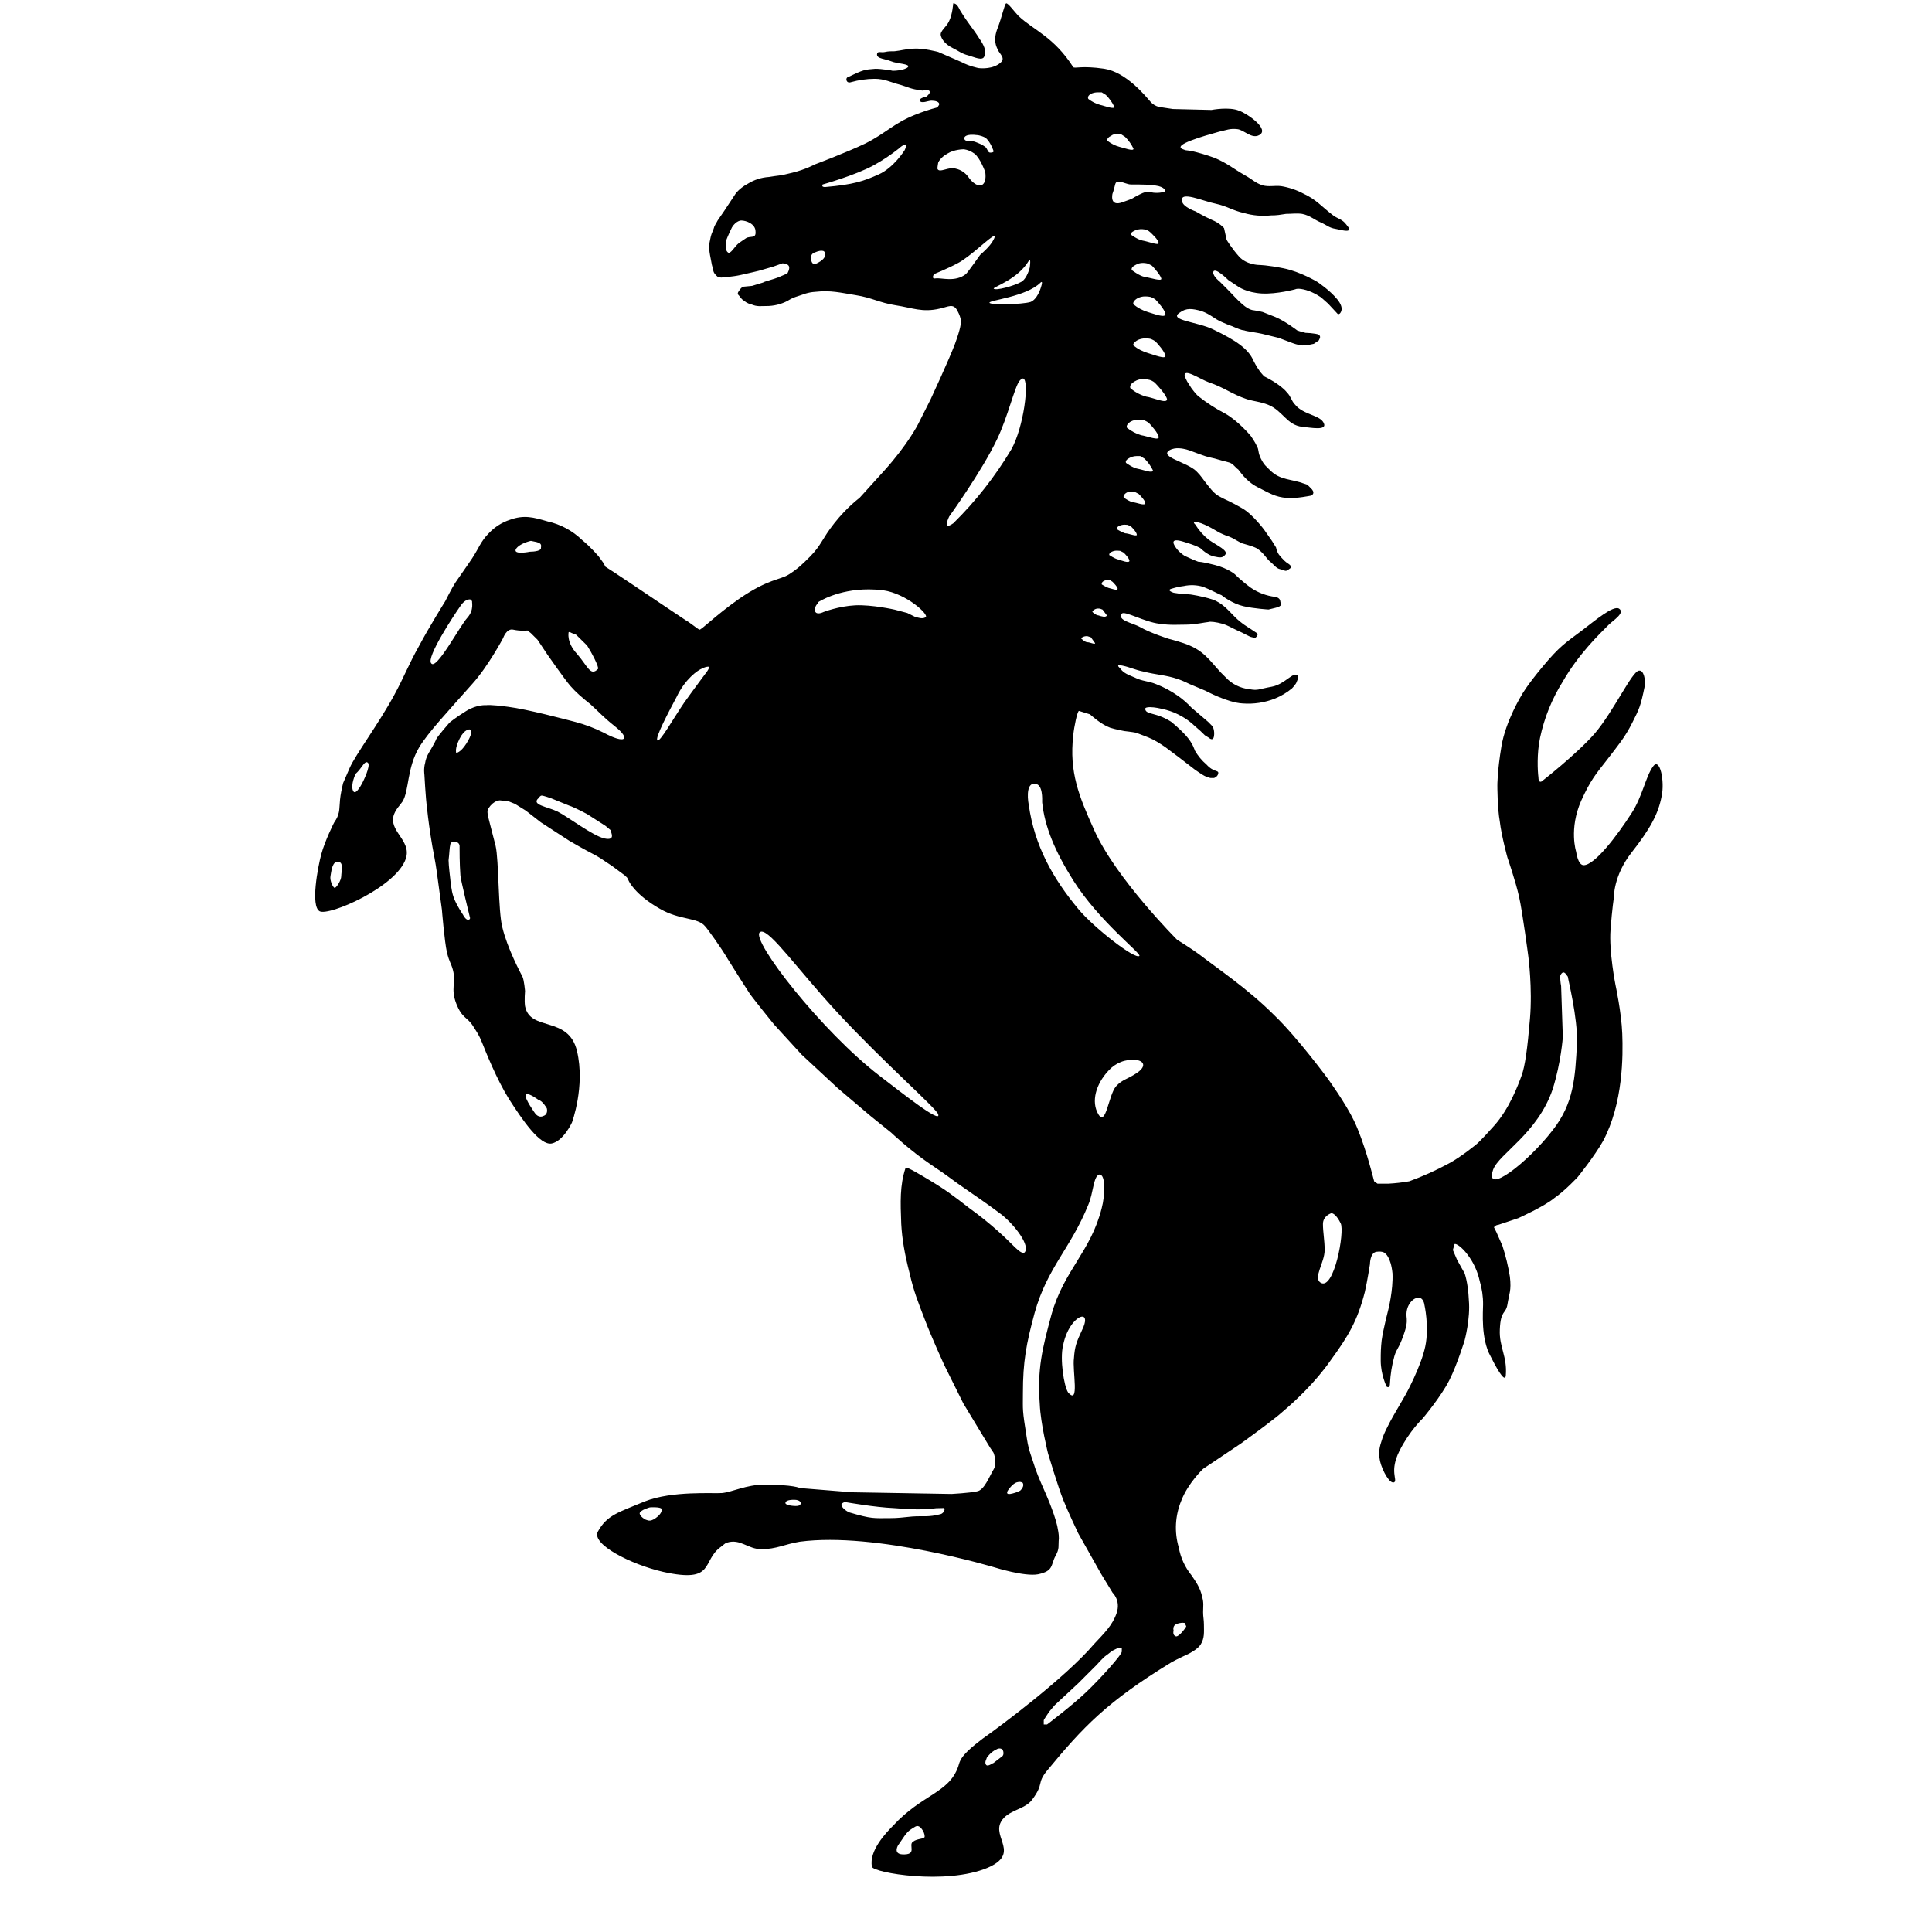 <svg width="33" height="33" viewBox="0 0 33 33" fill="none" xmlns="http://www.w3.org/2000/svg">
<g clip-path="url(#clip0_49_13962)">
<path d="M16.282 0.057C16.282 0.057 16.269 0.245 16.212 0.359C16.169 0.459 16.054 0.53 16.069 0.602C16.082 0.674 16.154 0.761 16.269 0.818C16.384 0.875 16.425 0.917 16.54 0.946C16.64 0.974 16.785 1.047 16.813 0.961C16.857 0.875 16.8 0.759 16.728 0.659C16.613 0.473 16.554 0.43 16.397 0.173C16.368 0.115 16.34 0.057 16.282 0.057ZM17.186 0.057C17.157 0.071 17.114 0.289 17.042 0.474C16.957 0.689 17.013 0.789 17.056 0.874C17.113 0.961 17.186 1.018 17.042 1.105C16.9 1.19 16.712 1.162 16.712 1.162C16.712 1.162 16.554 1.131 16.425 1.061C16.292 1.002 16.159 0.944 16.025 0.887C16.025 0.887 15.766 0.817 15.594 0.831C15.422 0.845 15.408 0.861 15.28 0.875C15.208 0.875 15.18 0.874 15.108 0.889C15.05 0.902 14.98 0.862 14.98 0.933C14.98 1.003 15.122 1.005 15.222 1.047C15.322 1.09 15.552 1.089 15.509 1.146C15.452 1.203 15.237 1.218 15.222 1.203C15.209 1.203 15.066 1.175 14.952 1.175C14.765 1.189 14.752 1.189 14.481 1.318C14.437 1.331 14.452 1.433 14.537 1.403C14.668 1.366 14.803 1.347 14.938 1.346C15.112 1.346 15.209 1.405 15.381 1.449C15.525 1.491 15.538 1.518 15.754 1.547C15.797 1.547 15.881 1.518 15.881 1.575C15.881 1.605 15.824 1.649 15.824 1.649C15.824 1.649 15.696 1.675 15.709 1.719C15.738 1.777 15.853 1.719 15.909 1.719C15.968 1.719 16.056 1.735 16.04 1.791L16.012 1.834C15.88 1.868 15.75 1.912 15.624 1.963C15.265 2.107 15.124 2.279 14.78 2.451C14.45 2.609 13.921 2.807 13.921 2.807C13.921 2.807 13.764 2.894 13.534 2.95C13.306 3.009 13.292 2.995 13.134 3.023C13.007 3.031 12.883 3.07 12.774 3.138C12.699 3.177 12.631 3.23 12.574 3.294L12.374 3.597L12.258 3.766C12.23 3.823 12.202 3.851 12.189 3.909C12.16 3.981 12.145 4.01 12.132 4.082C12.089 4.253 12.132 4.354 12.16 4.526C12.174 4.569 12.174 4.598 12.189 4.641C12.202 4.683 12.258 4.727 12.258 4.727L12.316 4.741C12.316 4.741 12.518 4.727 12.646 4.698C12.776 4.67 12.962 4.625 12.962 4.625L13.204 4.555L13.364 4.498C13.364 4.498 13.464 4.498 13.478 4.555C13.492 4.598 13.449 4.67 13.449 4.67C13.449 4.67 13.362 4.71 13.29 4.739C13.218 4.769 13.046 4.811 13.033 4.826L12.846 4.883L12.689 4.898C12.689 4.898 12.66 4.913 12.632 4.955C12.602 4.999 12.602 4.998 12.602 5.026C12.632 5.055 12.646 5.083 12.676 5.113C12.733 5.155 12.761 5.183 12.832 5.198C12.932 5.241 12.989 5.227 13.089 5.227C13.214 5.228 13.338 5.198 13.449 5.141C13.564 5.069 13.606 5.07 13.764 5.013C13.815 4.998 13.868 4.988 13.921 4.985C14.193 4.955 14.348 4.998 14.621 5.042C14.893 5.085 15.024 5.171 15.296 5.214C15.582 5.257 15.753 5.342 16.053 5.271C16.197 5.242 16.284 5.17 16.356 5.313C16.426 5.442 16.413 5.513 16.413 5.513C16.413 5.513 16.412 5.601 16.312 5.873C16.21 6.145 15.897 6.818 15.897 6.818L15.681 7.247C15.681 7.247 15.508 7.59 15.108 8.034C14.966 8.191 14.824 8.348 14.681 8.505C14.681 8.505 14.466 8.663 14.252 8.935C14.037 9.207 14.034 9.307 13.834 9.509C13.705 9.637 13.634 9.709 13.477 9.81C13.32 9.91 13.133 9.881 12.632 10.223C12.202 10.525 11.973 10.77 11.944 10.755C11.916 10.742 11.772 10.625 11.714 10.595C11.672 10.569 10.842 10.01 10.842 10.01L10.498 9.781L10.34 9.679L10.312 9.622L10.228 9.507C10.228 9.507 10.098 9.35 9.941 9.222C9.778 9.064 9.574 8.955 9.353 8.906C9.109 8.835 8.953 8.791 8.71 8.878C8.573 8.923 8.449 9.002 8.35 9.107C8.208 9.25 8.178 9.365 8.064 9.537C7.949 9.709 7.834 9.867 7.777 9.953C7.72 10.039 7.605 10.269 7.605 10.269C7.605 10.269 7.32 10.726 7.162 11.026C6.976 11.355 6.905 11.558 6.733 11.873C6.461 12.374 6.073 12.889 5.973 13.117L5.861 13.375C5.861 13.375 5.83 13.502 5.817 13.589C5.802 13.674 5.802 13.818 5.788 13.875C5.776 13.933 5.751 13.987 5.717 14.034C5.704 14.047 5.545 14.377 5.488 14.591C5.43 14.805 5.301 15.479 5.46 15.565C5.617 15.651 6.776 15.151 6.933 14.663C7.034 14.349 6.618 14.19 6.733 13.903C6.776 13.803 6.805 13.79 6.876 13.69C6.99 13.503 6.948 13.118 7.162 12.761C7.32 12.503 7.634 12.171 8.064 11.685C8.336 11.385 8.594 10.898 8.594 10.898C8.594 10.898 8.652 10.726 8.768 10.755C8.896 10.783 9.009 10.769 9.009 10.769L9.066 10.813L9.181 10.927L9.353 11.185C9.353 11.185 9.641 11.598 9.74 11.714C9.841 11.829 9.941 11.914 10.085 12.029C10.242 12.171 10.298 12.243 10.498 12.402C10.785 12.63 10.684 12.717 10.312 12.515C10.157 12.437 9.994 12.375 9.826 12.331C9.656 12.287 9.01 12.115 8.681 12.073C8.366 12.03 8.308 12.045 8.308 12.045C8.308 12.045 8.15 12.029 7.965 12.143C7.778 12.258 7.678 12.343 7.678 12.343C7.678 12.343 7.464 12.587 7.449 12.63C7.436 12.673 7.334 12.843 7.334 12.843C7.334 12.843 7.276 12.931 7.262 13.03C7.233 13.131 7.249 13.231 7.249 13.231L7.262 13.445L7.277 13.645C7.277 13.645 7.321 14.147 7.421 14.649C7.449 14.791 7.478 15.021 7.478 15.021L7.548 15.537C7.548 15.537 7.592 16.082 7.634 16.267C7.677 16.441 7.706 16.454 7.736 16.567C7.793 16.782 7.693 16.882 7.793 17.141C7.893 17.398 7.98 17.367 8.08 17.526C8.152 17.641 8.178 17.669 8.236 17.813C8.293 17.955 8.48 18.43 8.694 18.773C8.924 19.131 9.225 19.574 9.426 19.531C9.626 19.487 9.769 19.174 9.769 19.174C9.769 19.174 9.998 18.557 9.856 17.955C9.712 17.339 9.053 17.629 8.968 17.185C8.954 17.085 8.968 16.927 8.968 16.927C8.968 16.927 8.952 16.739 8.924 16.682C8.894 16.625 8.665 16.197 8.58 15.838C8.508 15.566 8.522 14.691 8.465 14.447C8.308 13.818 8.293 13.874 8.378 13.761C8.48 13.646 8.566 13.674 8.566 13.674L8.694 13.69L8.796 13.731L8.981 13.846C9.038 13.889 9.238 14.046 9.238 14.046L9.725 14.362C9.725 14.362 9.998 14.521 10.113 14.578C10.228 14.635 10.326 14.706 10.326 14.706L10.454 14.791L10.67 14.951L10.712 14.991L10.741 15.049C10.741 15.049 10.842 15.279 11.272 15.523C11.616 15.723 11.917 15.665 12.045 15.823C12.074 15.851 12.316 16.183 12.432 16.383C12.574 16.611 12.746 16.882 12.804 16.969C12.861 17.054 13.22 17.497 13.22 17.497L13.692 18.013L14.309 18.586L14.866 19.059L15.222 19.346C15.222 19.346 15.538 19.647 15.897 19.89C16.241 20.119 16.254 20.147 16.484 20.303C16.654 20.419 16.884 20.578 17.113 20.75C17.342 20.937 17.601 21.278 17.501 21.393C17.429 21.435 17.3 21.251 17.056 21.037C16.897 20.894 16.73 20.76 16.556 20.635C16.298 20.435 16.168 20.333 15.881 20.161C15.738 20.075 15.481 19.919 15.468 19.947C15.368 20.249 15.38 20.534 15.394 20.906C15.408 21.163 15.452 21.421 15.537 21.75C15.609 22.065 15.681 22.238 15.796 22.538C15.91 22.839 16.126 23.311 16.126 23.311L16.454 23.971L16.756 24.471L16.913 24.729L16.97 24.814C16.97 24.814 17.041 24.987 16.97 25.101C16.9 25.214 16.812 25.459 16.684 25.474C16.554 25.502 16.254 25.518 16.254 25.518L14.55 25.489L13.662 25.417C13.662 25.417 13.564 25.359 13.049 25.359C12.748 25.359 12.504 25.487 12.332 25.502C12.189 25.515 11.486 25.459 11.014 25.645C10.57 25.831 10.369 25.874 10.212 26.161C10.097 26.375 10.772 26.721 11.329 26.849C12.232 27.049 11.973 26.662 12.316 26.419C12.36 26.39 12.374 26.363 12.418 26.349C12.646 26.277 12.774 26.461 13.005 26.461C13.261 26.461 13.405 26.375 13.662 26.333C14.965 26.161 16.998 26.775 16.998 26.775C16.998 26.775 17.501 26.933 17.73 26.89C18.002 26.833 17.944 26.733 18.029 26.575C18.101 26.446 18.073 26.419 18.086 26.275C18.086 26.19 18.073 26.147 18.058 26.062C18.001 25.818 17.845 25.474 17.845 25.474C17.845 25.474 17.729 25.217 17.685 25.087C17.629 24.902 17.572 24.786 17.542 24.586C17.457 24.055 17.472 24.099 17.472 23.799C17.472 23.255 17.529 22.954 17.672 22.425C17.888 21.651 18.289 21.322 18.589 20.578C18.676 20.378 18.674 20.091 18.776 20.062C18.889 20.049 18.876 20.421 18.818 20.635C18.632 21.379 18.174 21.694 17.96 22.453C17.802 23.039 17.716 23.382 17.76 23.983C17.773 24.313 17.902 24.83 17.902 24.83C17.902 24.83 18.074 25.402 18.16 25.617C18.246 25.831 18.417 26.19 18.417 26.19L18.804 26.877L19.004 27.205C19.004 27.205 19.145 27.334 19.074 27.549C19.002 27.763 18.861 27.895 18.688 28.081C18.202 28.654 17.072 29.497 16.785 29.697C16.385 29.998 16.397 30.085 16.368 30.171C16.21 30.63 15.752 30.643 15.252 31.187C15.137 31.302 14.837 31.615 14.894 31.887C14.922 31.987 16.154 32.203 16.87 31.903C17.43 31.659 16.942 31.386 17.1 31.114C17.214 30.914 17.5 30.914 17.629 30.741C17.842 30.455 17.7 30.47 17.886 30.242C18.502 29.497 18.904 29.069 20.006 28.395C20.106 28.338 20.293 28.253 20.293 28.253C20.293 28.253 20.449 28.179 20.506 28.093C20.578 27.978 20.564 27.879 20.564 27.75C20.564 27.663 20.55 27.622 20.55 27.537C20.55 27.435 20.564 27.378 20.534 27.278C20.506 27.121 20.408 26.991 20.35 26.905C20.239 26.768 20.165 26.605 20.134 26.431C20.056 26.168 20.072 25.885 20.178 25.631C20.293 25.331 20.55 25.089 20.55 25.089L21.193 24.658C21.193 24.658 21.753 24.257 21.926 24.098C22.112 23.941 22.469 23.611 22.726 23.239C23.028 22.825 23.185 22.566 23.313 22.066C23.356 21.879 23.4 21.594 23.4 21.594C23.4 21.594 23.4 21.394 23.514 21.381C23.628 21.366 23.657 21.407 23.657 21.407C23.657 21.407 23.756 21.463 23.785 21.75C23.798 22.037 23.714 22.367 23.714 22.367C23.714 22.367 23.628 22.695 23.6 22.895C23.586 23.025 23.584 23.095 23.584 23.239C23.584 23.483 23.685 23.685 23.685 23.685C23.685 23.685 23.742 23.727 23.742 23.627C23.75 23.472 23.775 23.318 23.816 23.169C23.858 23.026 23.886 23.053 23.972 22.809C24.086 22.494 23.985 22.525 24.042 22.338C24.072 22.253 24.144 22.166 24.229 22.166C24.316 22.166 24.329 22.281 24.329 22.281C24.329 22.281 24.416 22.654 24.345 22.997C24.273 23.341 24.014 23.813 24.014 23.813L23.816 24.155C23.816 24.155 23.673 24.399 23.616 24.557C23.558 24.729 23.542 24.801 23.572 24.957C23.614 25.13 23.745 25.361 23.816 25.317C23.873 25.274 23.73 25.13 23.902 24.786C24.074 24.442 24.3 24.229 24.3 24.229C24.3 24.229 24.616 23.855 24.758 23.57C24.888 23.313 25.017 22.895 25.017 22.895C25.017 22.895 25.118 22.522 25.089 22.207C25.076 21.907 25.017 21.75 25.017 21.75L24.889 21.521L24.816 21.351L24.845 21.25C24.873 21.235 24.974 21.307 25.061 21.422C25.165 21.556 25.238 21.713 25.274 21.879C25.313 22.009 25.333 22.145 25.332 22.281C25.332 22.395 25.29 22.867 25.461 23.169C25.533 23.313 25.705 23.641 25.72 23.497C25.748 23.167 25.604 23.011 25.618 22.71C25.632 22.367 25.72 22.453 25.748 22.281C25.777 22.094 25.818 22.05 25.79 21.807C25.761 21.628 25.719 21.451 25.662 21.278L25.561 21.049L25.518 20.963C25.518 20.963 25.546 20.922 25.589 20.922L25.933 20.807C25.933 20.807 26.378 20.607 26.55 20.463C26.737 20.334 26.95 20.103 26.95 20.103C26.95 20.103 27.237 19.747 27.381 19.49C27.725 18.845 27.724 18.029 27.709 17.655C27.696 17.298 27.594 16.825 27.594 16.825C27.594 16.825 27.48 16.251 27.509 15.879C27.537 15.507 27.566 15.335 27.566 15.335C27.566 15.335 27.553 14.963 27.868 14.562C28.182 14.162 28.324 13.905 28.381 13.603C28.438 13.346 28.352 12.931 28.237 13.089C28.109 13.261 28.054 13.605 27.868 13.89C27.61 14.291 27.236 14.778 27.05 14.778C26.95 14.778 26.922 14.549 26.922 14.549C26.922 14.549 26.794 14.162 27.009 13.674C27.166 13.33 27.25 13.231 27.452 12.974C27.638 12.73 27.752 12.601 27.881 12.343C27.996 12.114 28.022 12.071 28.094 11.714C28.108 11.627 28.081 11.442 27.996 11.455C27.881 11.455 27.566 12.145 27.237 12.531C26.922 12.889 26.334 13.346 26.334 13.346C26.334 13.346 26.277 13.387 26.277 13.273C26.264 13.173 26.248 12.873 26.305 12.602C26.377 12.262 26.508 11.937 26.693 11.642C26.965 11.17 27.308 10.842 27.48 10.669C27.552 10.598 27.766 10.467 27.653 10.395C27.552 10.338 27.25 10.595 27.021 10.769C26.736 10.982 26.636 11.042 26.35 11.386C26.064 11.729 25.99 11.873 25.99 11.873C25.99 11.873 25.718 12.315 25.646 12.745C25.574 13.174 25.576 13.417 25.576 13.417C25.576 13.417 25.576 13.805 25.618 14.034C25.646 14.277 25.748 14.647 25.748 14.647C25.748 14.647 25.892 15.065 25.948 15.323C26.006 15.581 26.105 16.338 26.105 16.338C26.105 16.338 26.177 16.883 26.133 17.398C26.09 17.914 26.048 18.214 25.99 18.371C25.933 18.53 25.777 18.945 25.518 19.231C25.276 19.503 25.217 19.546 25.217 19.546C25.217 19.546 24.96 19.759 24.745 19.874C24.528 19.991 24.303 20.093 24.072 20.177C23.953 20.198 23.834 20.212 23.714 20.218H23.529L23.472 20.178L23.441 20.062C23.441 20.062 23.3 19.503 23.129 19.146C22.985 18.845 22.684 18.43 22.684 18.43C22.684 18.43 22.168 17.727 21.766 17.341C21.308 16.883 20.793 16.541 20.477 16.297C20.362 16.211 20.105 16.051 20.105 16.051C20.105 16.051 19.061 15.007 18.689 14.177C18.43 13.603 18.26 13.19 18.332 12.559C18.345 12.417 18.402 12.143 18.43 12.143L18.617 12.201C18.633 12.214 18.804 12.373 18.962 12.43C19.048 12.458 19.204 12.487 19.204 12.487C19.204 12.487 19.333 12.501 19.404 12.515C19.476 12.545 19.605 12.587 19.69 12.63C19.777 12.673 19.904 12.761 19.904 12.761L20.149 12.945L20.408 13.145C20.408 13.145 20.549 13.246 20.592 13.261C20.634 13.274 20.664 13.289 20.678 13.289H20.736C20.736 13.289 20.794 13.273 20.808 13.215C20.822 13.145 20.737 13.202 20.608 13.059C20.528 12.991 20.46 12.909 20.408 12.818C20.408 12.818 20.378 12.702 20.264 12.573C20.149 12.443 20.006 12.33 20.006 12.33C20.006 12.33 19.905 12.259 19.761 12.215C19.618 12.173 19.574 12.171 19.561 12.114C19.548 12.057 19.733 12.086 19.733 12.086C19.733 12.086 19.949 12.114 20.12 12.201C20.293 12.286 20.392 12.387 20.392 12.387L20.506 12.487L20.58 12.559L20.649 12.602C20.649 12.602 20.721 12.673 20.736 12.573C20.749 12.487 20.721 12.415 20.706 12.401L20.636 12.33L20.35 12.086C20.281 12.011 20.204 11.944 20.121 11.886C20.005 11.804 19.88 11.737 19.748 11.686C19.605 11.627 19.52 11.642 19.376 11.57C19.276 11.527 19.189 11.499 19.132 11.414C19.117 11.401 19.046 11.341 19.176 11.37C19.304 11.398 19.389 11.442 19.532 11.471C19.761 11.529 19.905 11.527 20.121 11.599C20.206 11.627 20.321 11.685 20.321 11.685L20.592 11.799C20.592 11.799 20.965 12.001 21.222 12.015C21.413 12.03 21.605 12.001 21.782 11.93C21.886 11.887 21.983 11.829 22.069 11.757C22.095 11.731 22.119 11.702 22.138 11.671L22.168 11.599V11.542C22.096 11.455 21.954 11.686 21.725 11.729C21.481 11.773 21.494 11.799 21.337 11.771C21.184 11.755 21.042 11.684 20.937 11.571C20.706 11.355 20.622 11.155 20.321 11.026C20.193 10.969 19.961 10.911 19.961 10.911C19.961 10.911 19.646 10.811 19.474 10.711C19.346 10.639 19.077 10.597 19.162 10.482C19.205 10.425 19.549 10.625 19.805 10.654C19.992 10.682 20.121 10.669 20.264 10.669C20.406 10.669 20.608 10.625 20.637 10.625C20.665 10.611 20.778 10.625 20.878 10.654C20.978 10.682 21.036 10.725 21.136 10.769C21.237 10.811 21.353 10.883 21.381 10.883L21.438 10.898L21.468 10.87L21.481 10.841L21.468 10.813L21.422 10.783L21.337 10.726C21.337 10.726 21.209 10.654 21.094 10.539C20.98 10.425 20.878 10.297 20.708 10.239C20.534 10.182 20.334 10.154 20.334 10.154L20.134 10.138L20.048 10.125C20.048 10.125 19.905 10.081 20.02 10.053C20.085 10.033 20.152 10.018 20.22 10.01C20.329 9.986 20.443 9.991 20.55 10.023C20.665 10.066 20.852 10.166 20.865 10.166C20.88 10.181 21.052 10.311 21.238 10.354C21.425 10.397 21.668 10.411 21.668 10.411L21.782 10.383L21.84 10.367L21.881 10.338L21.868 10.269C21.868 10.269 21.868 10.21 21.782 10.195C21.633 10.178 21.489 10.124 21.365 10.039C21.208 9.925 21.094 9.81 21.094 9.81C21.094 9.81 20.98 9.709 20.75 9.65C20.537 9.594 20.465 9.594 20.465 9.594L20.392 9.565L20.236 9.495C20.236 9.495 20.162 9.451 20.105 9.381C20.048 9.309 19.964 9.178 20.206 9.25C20.45 9.322 20.506 9.365 20.506 9.365C20.506 9.365 20.636 9.494 20.75 9.507C20.822 9.522 20.88 9.537 20.924 9.479C20.994 9.407 20.793 9.322 20.649 9.221C20.558 9.149 20.48 9.062 20.42 8.963C20.42 8.963 20.336 8.893 20.465 8.922C20.593 8.95 20.821 9.094 20.821 9.094C20.821 9.094 20.936 9.15 20.994 9.165C21.036 9.178 21.152 9.25 21.209 9.278C21.252 9.293 21.382 9.322 21.466 9.365C21.581 9.437 21.64 9.551 21.696 9.594C21.753 9.637 21.797 9.71 21.869 9.723C21.94 9.738 21.953 9.766 21.996 9.737C22.016 9.724 22.035 9.71 22.053 9.695C22.053 9.695 22.066 9.665 21.996 9.622C21.925 9.579 21.84 9.466 21.84 9.466L21.81 9.409L21.796 9.351L21.725 9.237L21.594 9.05C21.594 9.05 21.394 8.778 21.209 8.677C21.037 8.577 20.908 8.521 20.908 8.521C20.908 8.521 20.822 8.479 20.78 8.45C20.708 8.393 20.678 8.347 20.62 8.277C20.549 8.19 20.522 8.135 20.436 8.05C20.278 7.893 19.792 7.805 19.977 7.69C20.078 7.633 20.206 7.663 20.264 7.677C20.321 7.691 20.45 7.746 20.58 7.789C20.665 7.818 20.722 7.821 20.808 7.849C20.894 7.878 20.994 7.89 21.037 7.919C21.08 7.947 21.124 8.006 21.152 8.021C21.166 8.034 21.28 8.221 21.48 8.321C21.68 8.421 21.782 8.491 21.982 8.505C22.14 8.519 22.396 8.465 22.396 8.465C22.396 8.465 22.469 8.434 22.412 8.362C22.341 8.29 22.34 8.277 22.282 8.263C22.053 8.177 21.869 8.206 21.696 8.034C21.625 7.962 21.594 7.947 21.537 7.834C21.48 7.719 21.51 7.691 21.468 7.621C21.438 7.549 21.365 7.447 21.365 7.447C21.365 7.447 21.152 7.189 20.922 7.061C20.765 6.98 20.615 6.884 20.477 6.774C20.434 6.745 20.35 6.63 20.35 6.63L20.277 6.515L20.236 6.43C20.206 6.273 20.492 6.474 20.649 6.531C20.908 6.617 21.037 6.731 21.296 6.818C21.438 6.861 21.525 6.859 21.668 6.917C21.91 7.017 21.982 7.261 22.241 7.29C22.384 7.303 22.67 7.361 22.613 7.231C22.556 7.089 22.269 7.089 22.126 6.917C22.054 6.845 22.054 6.775 21.982 6.703C21.868 6.559 21.596 6.43 21.596 6.43C21.596 6.43 21.51 6.359 21.409 6.159C21.324 5.959 21.109 5.813 20.722 5.627C20.465 5.499 19.949 5.47 20.149 5.341C20.264 5.255 20.364 5.27 20.522 5.313C20.68 5.37 20.736 5.443 20.865 5.499C20.994 5.558 21.052 5.571 21.078 5.586C21.108 5.599 21.208 5.643 21.252 5.643C21.278 5.657 21.496 5.686 21.553 5.701L21.84 5.771L22.069 5.857C22.069 5.857 22.182 5.901 22.253 5.901C22.324 5.901 22.441 5.873 22.441 5.873L22.526 5.815L22.54 5.786C22.54 5.786 22.584 5.715 22.469 5.701C22.413 5.692 22.355 5.686 22.298 5.685L22.196 5.657L22.156 5.643C22.156 5.643 21.954 5.486 21.782 5.414C21.71 5.387 21.638 5.358 21.566 5.329L21.496 5.313L21.41 5.299C21.41 5.299 21.337 5.299 21.222 5.198C21.108 5.098 21.065 5.041 20.965 4.941L20.837 4.813C20.837 4.813 20.722 4.725 20.722 4.653C20.736 4.539 20.98 4.783 20.98 4.783L21.153 4.898C21.153 4.898 21.296 4.999 21.553 5.013C21.81 5.027 22.126 4.941 22.126 4.941C22.126 4.941 22.168 4.914 22.31 4.955C22.453 4.997 22.569 5.083 22.569 5.083L22.684 5.185L22.856 5.37L22.884 5.357C22.897 5.343 22.97 5.27 22.842 5.113C22.713 4.954 22.498 4.813 22.498 4.813C22.498 4.813 22.212 4.641 21.925 4.583C21.64 4.526 21.509 4.526 21.509 4.526C21.509 4.526 21.294 4.526 21.165 4.383C21.036 4.239 20.952 4.097 20.952 4.097L20.908 3.897C20.908 3.897 20.837 3.81 20.694 3.753C20.565 3.695 20.42 3.61 20.42 3.61C20.42 3.61 20.206 3.538 20.19 3.437C20.148 3.251 20.55 3.437 20.764 3.479C20.964 3.522 21.05 3.595 21.25 3.639C21.399 3.682 21.555 3.695 21.709 3.679C21.809 3.679 21.866 3.669 21.966 3.653C22.068 3.653 22.14 3.639 22.241 3.653C22.384 3.682 22.441 3.753 22.584 3.81C22.67 3.853 22.713 3.894 22.813 3.909C22.9 3.923 23.072 3.982 23.042 3.895L22.998 3.838C22.926 3.738 22.842 3.738 22.756 3.667C22.569 3.523 22.484 3.41 22.269 3.31C22.148 3.245 22.017 3.201 21.882 3.179C21.766 3.166 21.681 3.195 21.566 3.166C21.437 3.123 21.396 3.066 21.266 2.995C21.066 2.881 20.95 2.779 20.736 2.693C20.609 2.647 20.48 2.609 20.349 2.578L20.248 2.565L20.208 2.55C20.006 2.478 20.564 2.322 20.821 2.25C20.95 2.222 21.008 2.191 21.136 2.206C21.25 2.219 21.38 2.379 21.509 2.307C21.696 2.207 21.294 1.934 21.165 1.891C20.993 1.819 20.693 1.878 20.693 1.878L20.034 1.862L19.848 1.834C19.848 1.834 19.733 1.834 19.648 1.734C19.561 1.634 19.233 1.231 18.861 1.174C18.474 1.117 18.36 1.174 18.332 1.147C18.002 0.63 17.657 0.517 17.398 0.274C17.328 0.202 17.214 0.043 17.185 0.058L17.186 0.057ZM18.75 1.577C18.773 1.576 18.796 1.576 18.818 1.577L18.889 1.621C18.948 1.679 18.996 1.746 19.032 1.821C19.046 1.878 18.861 1.807 18.79 1.791C18.718 1.771 18.65 1.737 18.59 1.69C18.59 1.69 18.56 1.647 18.63 1.605C18.667 1.585 18.709 1.577 18.75 1.577ZM19.086 2.283C19.121 2.283 19.146 2.291 19.146 2.291L19.217 2.337C19.276 2.395 19.324 2.462 19.36 2.537C19.374 2.594 19.189 2.523 19.118 2.507C19.046 2.487 18.978 2.453 18.918 2.406C18.918 2.406 18.889 2.363 18.976 2.321C19.007 2.297 19.046 2.284 19.086 2.285V2.283ZM16.577 2.302C16.613 2.3 16.648 2.302 16.684 2.307C16.684 2.307 16.741 2.307 16.826 2.349C16.913 2.406 16.97 2.578 16.97 2.578C16.97 2.578 16.984 2.607 16.913 2.607C16.869 2.607 16.869 2.537 16.826 2.507C16.769 2.465 16.726 2.45 16.654 2.422C16.584 2.394 16.484 2.435 16.47 2.365C16.47 2.322 16.524 2.306 16.577 2.302ZM15.452 2.469C15.508 2.453 15.452 2.565 15.452 2.565C15.452 2.565 15.266 2.865 15.009 2.979C14.752 3.094 14.58 3.153 14.092 3.195C14.021 3.195 14.052 3.151 14.052 3.151C14.052 3.151 14.608 2.995 14.924 2.823C15.074 2.74 15.218 2.644 15.353 2.537C15.382 2.509 15.415 2.485 15.452 2.469ZM16.454 2.549C16.454 2.549 16.541 2.551 16.641 2.622C16.742 2.694 16.828 2.938 16.828 2.938C16.828 2.938 16.857 3.094 16.785 3.151C16.713 3.209 16.598 3.11 16.54 3.023C16.488 2.951 16.413 2.9 16.326 2.881C16.212 2.838 16.04 2.966 16.012 2.881C16.012 2.851 16.025 2.779 16.025 2.779C16.025 2.779 16.054 2.694 16.184 2.623C16.298 2.551 16.454 2.55 16.454 2.55V2.549ZM19.118 3.102C19.176 3.107 19.256 3.151 19.318 3.151C19.505 3.151 19.661 3.151 19.79 3.179C19.905 3.209 19.933 3.279 19.876 3.279C19.834 3.29 19.791 3.295 19.748 3.294C19.62 3.294 19.633 3.237 19.462 3.323C19.289 3.409 19.418 3.367 19.176 3.453C18.946 3.539 19.002 3.31 19.002 3.31C19.002 3.31 19.02 3.266 19.048 3.15C19.058 3.109 19.084 3.098 19.118 3.102ZM12.66 3.766C12.746 3.766 12.905 3.825 12.905 3.953C12.918 4.082 12.817 4.025 12.745 4.067C12.704 4.097 12.676 4.111 12.618 4.154C12.546 4.211 12.474 4.354 12.432 4.31C12.373 4.267 12.402 4.11 12.402 4.11C12.402 4.11 12.446 3.995 12.504 3.881C12.576 3.766 12.66 3.766 12.66 3.766ZM19.509 3.914C19.532 3.915 19.554 3.919 19.576 3.925C19.576 3.925 19.618 3.938 19.646 3.966C19.676 3.995 19.79 4.097 19.79 4.153C19.79 4.197 19.605 4.123 19.52 4.11C19.433 4.095 19.32 4.01 19.32 4.01C19.32 4.01 19.29 3.983 19.376 3.941C19.417 3.921 19.463 3.912 19.509 3.914ZM16.982 4.031C16.996 4.031 16.994 4.051 16.969 4.097C16.913 4.211 16.741 4.354 16.741 4.354C16.741 4.354 16.541 4.639 16.498 4.682C16.312 4.826 16.082 4.741 15.982 4.755C15.897 4.769 15.954 4.682 15.954 4.682C15.954 4.682 16.198 4.583 16.354 4.498C16.565 4.393 16.924 4.031 16.982 4.031ZM14.038 4.283C14.069 4.283 14.093 4.297 14.093 4.341C14.108 4.441 13.922 4.511 13.922 4.511C13.922 4.511 13.866 4.526 13.852 4.426C13.838 4.326 13.922 4.311 13.922 4.311C13.922 4.311 13.989 4.279 14.038 4.283ZM17.585 4.439C17.609 4.426 17.589 4.569 17.589 4.569C17.589 4.569 17.545 4.757 17.445 4.814C17.317 4.886 17 4.971 16.972 4.929C16.972 4.899 17.386 4.769 17.572 4.455C17.575 4.449 17.579 4.444 17.585 4.439ZM19.524 4.491C19.547 4.491 19.57 4.494 19.593 4.499C19.593 4.499 19.633 4.513 19.677 4.539C19.72 4.583 19.821 4.699 19.836 4.757C19.849 4.814 19.649 4.743 19.549 4.729C19.464 4.714 19.333 4.614 19.333 4.614C19.333 4.614 19.306 4.57 19.393 4.527C19.432 4.503 19.477 4.49 19.524 4.491ZM17.789 4.817C17.816 4.809 17.773 4.929 17.773 4.929C17.773 4.929 17.716 5.115 17.601 5.158C17.458 5.201 16.916 5.214 16.901 5.171C16.888 5.127 17.53 5.07 17.773 4.827C17.777 4.822 17.783 4.819 17.789 4.817ZM19.568 5.063C19.595 5.063 19.621 5.066 19.648 5.071C19.648 5.071 19.692 5.085 19.734 5.114C19.777 5.157 19.892 5.287 19.906 5.358C19.92 5.445 19.706 5.358 19.606 5.33C19.517 5.303 19.433 5.259 19.361 5.199C19.361 5.199 19.333 5.158 19.418 5.101C19.463 5.074 19.515 5.061 19.568 5.063ZM19.568 5.779C19.595 5.779 19.621 5.782 19.648 5.787C19.648 5.787 19.692 5.801 19.734 5.83C19.777 5.873 19.892 6.003 19.906 6.074C19.92 6.146 19.706 6.059 19.606 6.03C19.517 6.004 19.433 5.961 19.361 5.902C19.361 5.902 19.333 5.874 19.418 5.817C19.464 5.791 19.515 5.778 19.568 5.781V5.779ZM17.477 6.465C17.588 6.497 17.486 7.303 17.273 7.678C16.998 8.138 16.666 8.561 16.284 8.937C16.084 9.079 16.213 8.822 16.213 8.822C16.213 8.822 16.77 8.05 17.029 7.506C17.216 7.119 17.33 6.605 17.416 6.503C17.442 6.474 17.461 6.461 17.477 6.465ZM19.544 6.475C19.575 6.476 19.605 6.481 19.636 6.489C19.636 6.489 19.692 6.502 19.734 6.546C19.777 6.589 19.921 6.747 19.934 6.819C19.934 6.905 19.692 6.789 19.578 6.775C19.479 6.747 19.387 6.698 19.308 6.631C19.308 6.631 19.277 6.574 19.377 6.517C19.427 6.485 19.485 6.471 19.544 6.475ZM19.453 7.169C19.48 7.168 19.507 7.17 19.533 7.175C19.533 7.175 19.577 7.191 19.62 7.221C19.662 7.263 19.777 7.391 19.792 7.462C19.805 7.534 19.592 7.449 19.492 7.434C19.403 7.408 19.321 7.364 19.249 7.306C19.249 7.306 19.222 7.262 19.306 7.205C19.351 7.179 19.402 7.166 19.453 7.169ZM19.412 7.79C19.433 7.789 19.454 7.789 19.476 7.79L19.549 7.834C19.608 7.892 19.657 7.96 19.693 8.034C19.693 8.093 19.52 8.021 19.434 8.007C19.349 7.993 19.234 7.907 19.234 7.907C19.234 7.907 19.205 7.865 19.292 7.822C19.328 7.802 19.37 7.791 19.412 7.79ZM19.333 8.399C19.353 8.401 19.373 8.403 19.393 8.407L19.45 8.437C19.478 8.465 19.562 8.55 19.562 8.593C19.562 8.65 19.406 8.579 19.349 8.579C19.291 8.562 19.238 8.533 19.193 8.494C19.193 8.494 19.177 8.463 19.233 8.421C19.262 8.399 19.3 8.398 19.333 8.399ZM19.213 8.962C19.229 8.962 19.246 8.963 19.262 8.965L19.32 8.994C19.349 9.022 19.418 9.094 19.418 9.137C19.405 9.166 19.276 9.109 19.218 9.109C19.168 9.091 19.12 9.067 19.076 9.038C19.076 9.038 19.062 9.009 19.12 8.981C19.149 8.968 19.181 8.961 19.213 8.962ZM9.068 9.238C9.225 9.267 9.254 9.281 9.24 9.353C9.253 9.425 9.054 9.423 9.054 9.423C9.054 9.423 8.766 9.482 8.81 9.382C8.868 9.281 9.068 9.238 9.068 9.238ZM19.082 9.405C19.112 9.405 19.136 9.41 19.136 9.41L19.193 9.439C19.221 9.467 19.292 9.539 19.292 9.582C19.277 9.625 19.148 9.569 19.092 9.554C19.033 9.539 18.948 9.481 18.948 9.481C18.948 9.481 18.934 9.451 18.992 9.423C19.02 9.41 19.051 9.404 19.082 9.405ZM18.922 9.907C18.936 9.907 18.949 9.908 18.962 9.91L19.005 9.939C19.018 9.953 19.09 10.025 19.09 10.054C19.09 10.097 18.989 10.054 18.932 10.041C18.889 10.027 18.82 9.983 18.82 9.983C18.82 9.983 18.806 9.954 18.849 9.926C18.871 9.913 18.897 9.907 18.922 9.907ZM14.841 10.067C14.922 10.067 15.003 10.072 15.084 10.082C15.484 10.139 15.87 10.498 15.812 10.541C15.754 10.583 15.669 10.541 15.64 10.541L15.497 10.47L15.281 10.413C15.281 10.413 14.894 10.326 14.609 10.339C14.322 10.354 14.065 10.454 14.065 10.454C14.065 10.454 13.95 10.513 13.922 10.441C13.908 10.355 13.966 10.311 13.966 10.311L13.98 10.282C13.98 10.282 14.308 10.065 14.841 10.067ZM8.024 10.238C8.033 10.238 8.037 10.241 8.037 10.241L8.065 10.27C8.052 10.27 8.108 10.413 7.98 10.555C7.85 10.699 7.45 11.458 7.365 11.329C7.278 11.229 7.752 10.511 7.852 10.369C7.926 10.25 7.994 10.238 8.024 10.238ZM18.757 10.394C18.777 10.394 18.792 10.397 18.792 10.397L18.833 10.413L18.906 10.511C18.892 10.554 18.805 10.526 18.762 10.511C18.72 10.511 18.661 10.454 18.661 10.454C18.661 10.454 18.648 10.441 18.69 10.414C18.71 10.401 18.733 10.394 18.757 10.394ZM9.713 10.798C9.736 10.79 9.752 10.809 9.77 10.814L9.841 10.842L9.885 10.885L10.029 11.027C10.086 11.113 10.242 11.401 10.213 11.427C10.085 11.557 10.042 11.385 9.857 11.17C9.67 10.97 9.713 10.798 9.713 10.798ZM18.557 10.865C18.568 10.865 18.58 10.867 18.59 10.871L18.633 10.885L18.705 10.986C18.705 11.014 18.618 10.97 18.576 10.97C18.532 10.97 18.476 10.913 18.476 10.913C18.476 10.913 18.446 10.899 18.489 10.885C18.509 10.872 18.533 10.866 18.557 10.866V10.865ZM12.092 11.386C12.138 11.39 12.074 11.473 12.074 11.473C12.074 11.473 11.829 11.801 11.686 12.002C11.5 12.273 11.27 12.687 11.228 12.645C11.185 12.602 11.429 12.146 11.558 11.902C11.701 11.602 11.916 11.445 12.001 11.415C12.029 11.4 12.06 11.39 12.092 11.387V11.386ZM8.022 12.459L8.05 12.489C8.05 12.489 8.065 12.545 7.965 12.702C7.865 12.859 7.792 12.861 7.792 12.861C7.792 12.847 7.765 12.79 7.85 12.618C7.936 12.446 8.022 12.459 8.022 12.459ZM6.266 13.019C6.275 13.021 6.282 13.026 6.288 13.033C6.33 13.09 6.202 13.347 6.202 13.347C6.202 13.347 6.073 13.618 6.029 13.503C5.986 13.403 6.074 13.218 6.074 13.218C6.174 13.13 6.218 13.01 6.266 13.019ZM17.686 13.389C17.814 13.403 17.801 13.647 17.801 13.705C17.844 14.119 18.017 14.537 18.332 15.038C18.776 15.739 19.492 16.283 19.462 16.327C19.39 16.398 18.676 15.839 18.417 15.525C17.988 15.009 17.67 14.45 17.572 13.749C17.542 13.591 17.542 13.361 17.686 13.389ZM9.254 13.589C9.282 13.589 9.41 13.634 9.41 13.634L9.725 13.762C9.738 13.762 9.898 13.834 10.028 13.905L10.34 14.105L10.428 14.178C10.428 14.207 10.528 14.365 10.326 14.322C10.126 14.278 9.697 13.949 9.525 13.863C9.352 13.778 9.068 13.749 9.197 13.634C9.21 13.621 9.225 13.589 9.254 13.589ZM7.734 14.379C7.744 14.377 7.754 14.377 7.764 14.379C7.85 14.379 7.85 14.449 7.85 14.449V14.493C7.85 14.493 7.849 14.751 7.864 14.951C7.864 15.009 8.022 15.653 8.022 15.653C8.022 15.653 8.05 15.71 7.993 15.71C7.95 15.71 7.908 15.623 7.908 15.623C7.908 15.623 7.792 15.453 7.748 15.325C7.706 15.21 7.692 15.022 7.692 15.022C7.692 15.022 7.662 14.779 7.662 14.694C7.677 14.579 7.677 14.478 7.692 14.421C7.694 14.41 7.699 14.401 7.706 14.394C7.713 14.386 7.724 14.381 7.734 14.379ZM5.748 14.722C5.761 14.719 5.775 14.719 5.788 14.722C5.873 14.737 5.829 14.893 5.829 14.965C5.829 15.037 5.746 15.165 5.717 15.165C5.689 15.165 5.63 15.037 5.645 14.965C5.658 14.902 5.668 14.742 5.748 14.722ZM13.004 15.913C13.166 15.899 13.637 16.575 14.321 17.313C15.094 18.145 15.996 18.933 16.025 19.033C16.082 19.205 15.394 18.659 15.022 18.374C14.034 17.614 12.832 16.069 12.976 15.926C12.983 15.919 12.993 15.914 13.004 15.913ZM26.701 16.61C26.728 16.607 26.75 16.642 26.75 16.642L26.78 16.683C26.78 16.713 26.95 17.385 26.936 17.814C26.906 18.414 26.88 18.845 26.522 19.303C26.092 19.862 25.346 20.437 25.504 19.978C25.604 19.706 26.264 19.362 26.521 18.603C26.665 18.145 26.694 17.714 26.694 17.714L26.665 16.842C26.665 16.842 26.649 16.771 26.649 16.67C26.665 16.627 26.684 16.613 26.701 16.61ZM19.397 18.103C19.53 18.118 19.59 18.202 19.433 18.317C19.246 18.445 19.176 18.43 19.06 18.558C18.932 18.715 18.89 19.247 18.761 19.033C18.633 18.818 18.718 18.517 18.934 18.287C18.992 18.223 19.063 18.172 19.144 18.14C19.224 18.108 19.311 18.096 19.397 18.103ZM8.998 18.689C9.053 18.678 9.197 18.787 9.197 18.787C9.268 18.801 9.34 18.931 9.34 18.931C9.34 18.931 9.369 19.033 9.282 19.061C9.197 19.103 9.14 19.017 9.14 19.017C9.14 19.017 8.953 18.759 8.98 18.702C8.981 18.698 8.984 18.695 8.987 18.693C8.991 18.691 8.994 18.689 8.998 18.689ZM22.741 20.722C22.769 20.722 22.828 20.751 22.9 20.895C22.972 21.039 22.785 22.053 22.556 21.909C22.426 21.823 22.626 21.567 22.626 21.353C22.626 21.181 22.597 21.05 22.597 20.907C22.597 20.765 22.741 20.722 22.741 20.722ZM18.492 22.489C18.542 22.494 18.556 22.566 18.486 22.71C18.386 22.925 18.358 22.997 18.344 23.198C18.314 23.411 18.445 24.011 18.245 23.785C18.173 23.683 18.101 23.211 18.158 22.982C18.221 22.659 18.406 22.482 18.492 22.489ZM17.398 25.313C17.446 25.306 17.47 25.33 17.47 25.33C17.5 25.387 17.441 25.446 17.426 25.461C17.372 25.489 17.314 25.508 17.254 25.518C17.169 25.531 17.214 25.461 17.214 25.461C17.214 25.461 17.269 25.373 17.341 25.33C17.359 25.321 17.378 25.315 17.398 25.313ZM13.562 25.617C13.677 25.617 13.677 25.674 13.677 25.674C13.677 25.717 13.633 25.733 13.517 25.718C13.418 25.705 13.405 25.675 13.42 25.661C13.42 25.647 13.448 25.617 13.562 25.617ZM14.432 25.658C14.442 25.657 14.453 25.658 14.464 25.661C14.464 25.661 14.95 25.746 15.265 25.759C15.494 25.774 15.609 25.79 15.838 25.775C15.968 25.775 15.896 25.759 16.096 25.759C16.168 25.746 16.125 25.847 16.068 25.862C15.853 25.919 15.766 25.889 15.581 25.903C15.422 25.917 15.35 25.931 15.193 25.931C14.921 25.931 14.894 25.947 14.508 25.833C14.436 25.805 14.348 25.718 14.377 25.69C14.383 25.681 14.391 25.673 14.401 25.668C14.41 25.662 14.421 25.659 14.432 25.658ZM11.185 25.745C11.353 25.749 11.3 25.805 11.3 25.805C11.3 25.805 11.298 25.861 11.198 25.931C11.097 26.003 11.056 25.961 11.041 25.961C11.028 25.961 10.926 25.903 10.926 25.846C10.941 25.789 11.1 25.747 11.1 25.747C11.128 25.745 11.156 25.744 11.185 25.745ZM20.2 27.718C20.211 27.718 20.223 27.719 20.234 27.721L20.262 27.778C20.262 27.791 20.148 27.951 20.09 27.951C20.02 27.935 20.046 27.851 20.046 27.851C20.046 27.851 20.018 27.765 20.104 27.737C20.134 27.725 20.167 27.719 20.2 27.718ZM19.13 28.142C19.141 28.142 19.154 28.143 19.161 28.15V28.207C19.174 28.251 18.801 28.667 18.544 28.911C18.301 29.141 17.885 29.455 17.885 29.455H17.828V29.382L17.844 29.354L17.872 29.311L17.901 29.267L17.929 29.227L18.016 29.125L18.216 28.939L18.416 28.753L18.732 28.437C18.732 28.437 18.845 28.31 18.888 28.281C18.93 28.253 18.96 28.223 19.002 28.195C19.045 28.174 19.096 28.145 19.13 28.142ZM17.06 29.866C17.071 29.864 17.084 29.865 17.095 29.868C17.106 29.872 17.117 29.877 17.126 29.885C17.17 29.985 17.1 30.013 17.1 30.013L16.969 30.114C16.954 30.114 16.869 30.186 16.841 30.142C16.812 30.099 16.854 30.042 16.854 30.027C16.854 30.014 16.941 29.914 17.013 29.885C17.027 29.875 17.043 29.869 17.06 29.866ZM15.664 31.191C15.722 31.185 15.765 31.273 15.765 31.273C15.765 31.273 15.794 31.314 15.794 31.371C15.794 31.415 15.665 31.401 15.594 31.458C15.508 31.515 15.681 31.689 15.408 31.674C15.252 31.661 15.337 31.517 15.352 31.502L15.45 31.359C15.522 31.258 15.566 31.243 15.637 31.199C15.645 31.195 15.654 31.192 15.664 31.191Z" fill="black" style="fill:black;fill-opacity:1;"/>
</g>
<defs>
<clipPath id="clip0_49_13962">
<rect width="32" height="32" fill="white" style="fill:white;fill-opacity:1;" transform="translate(0.891 0.057)"/>
</clipPath>
</defs>
</svg>
